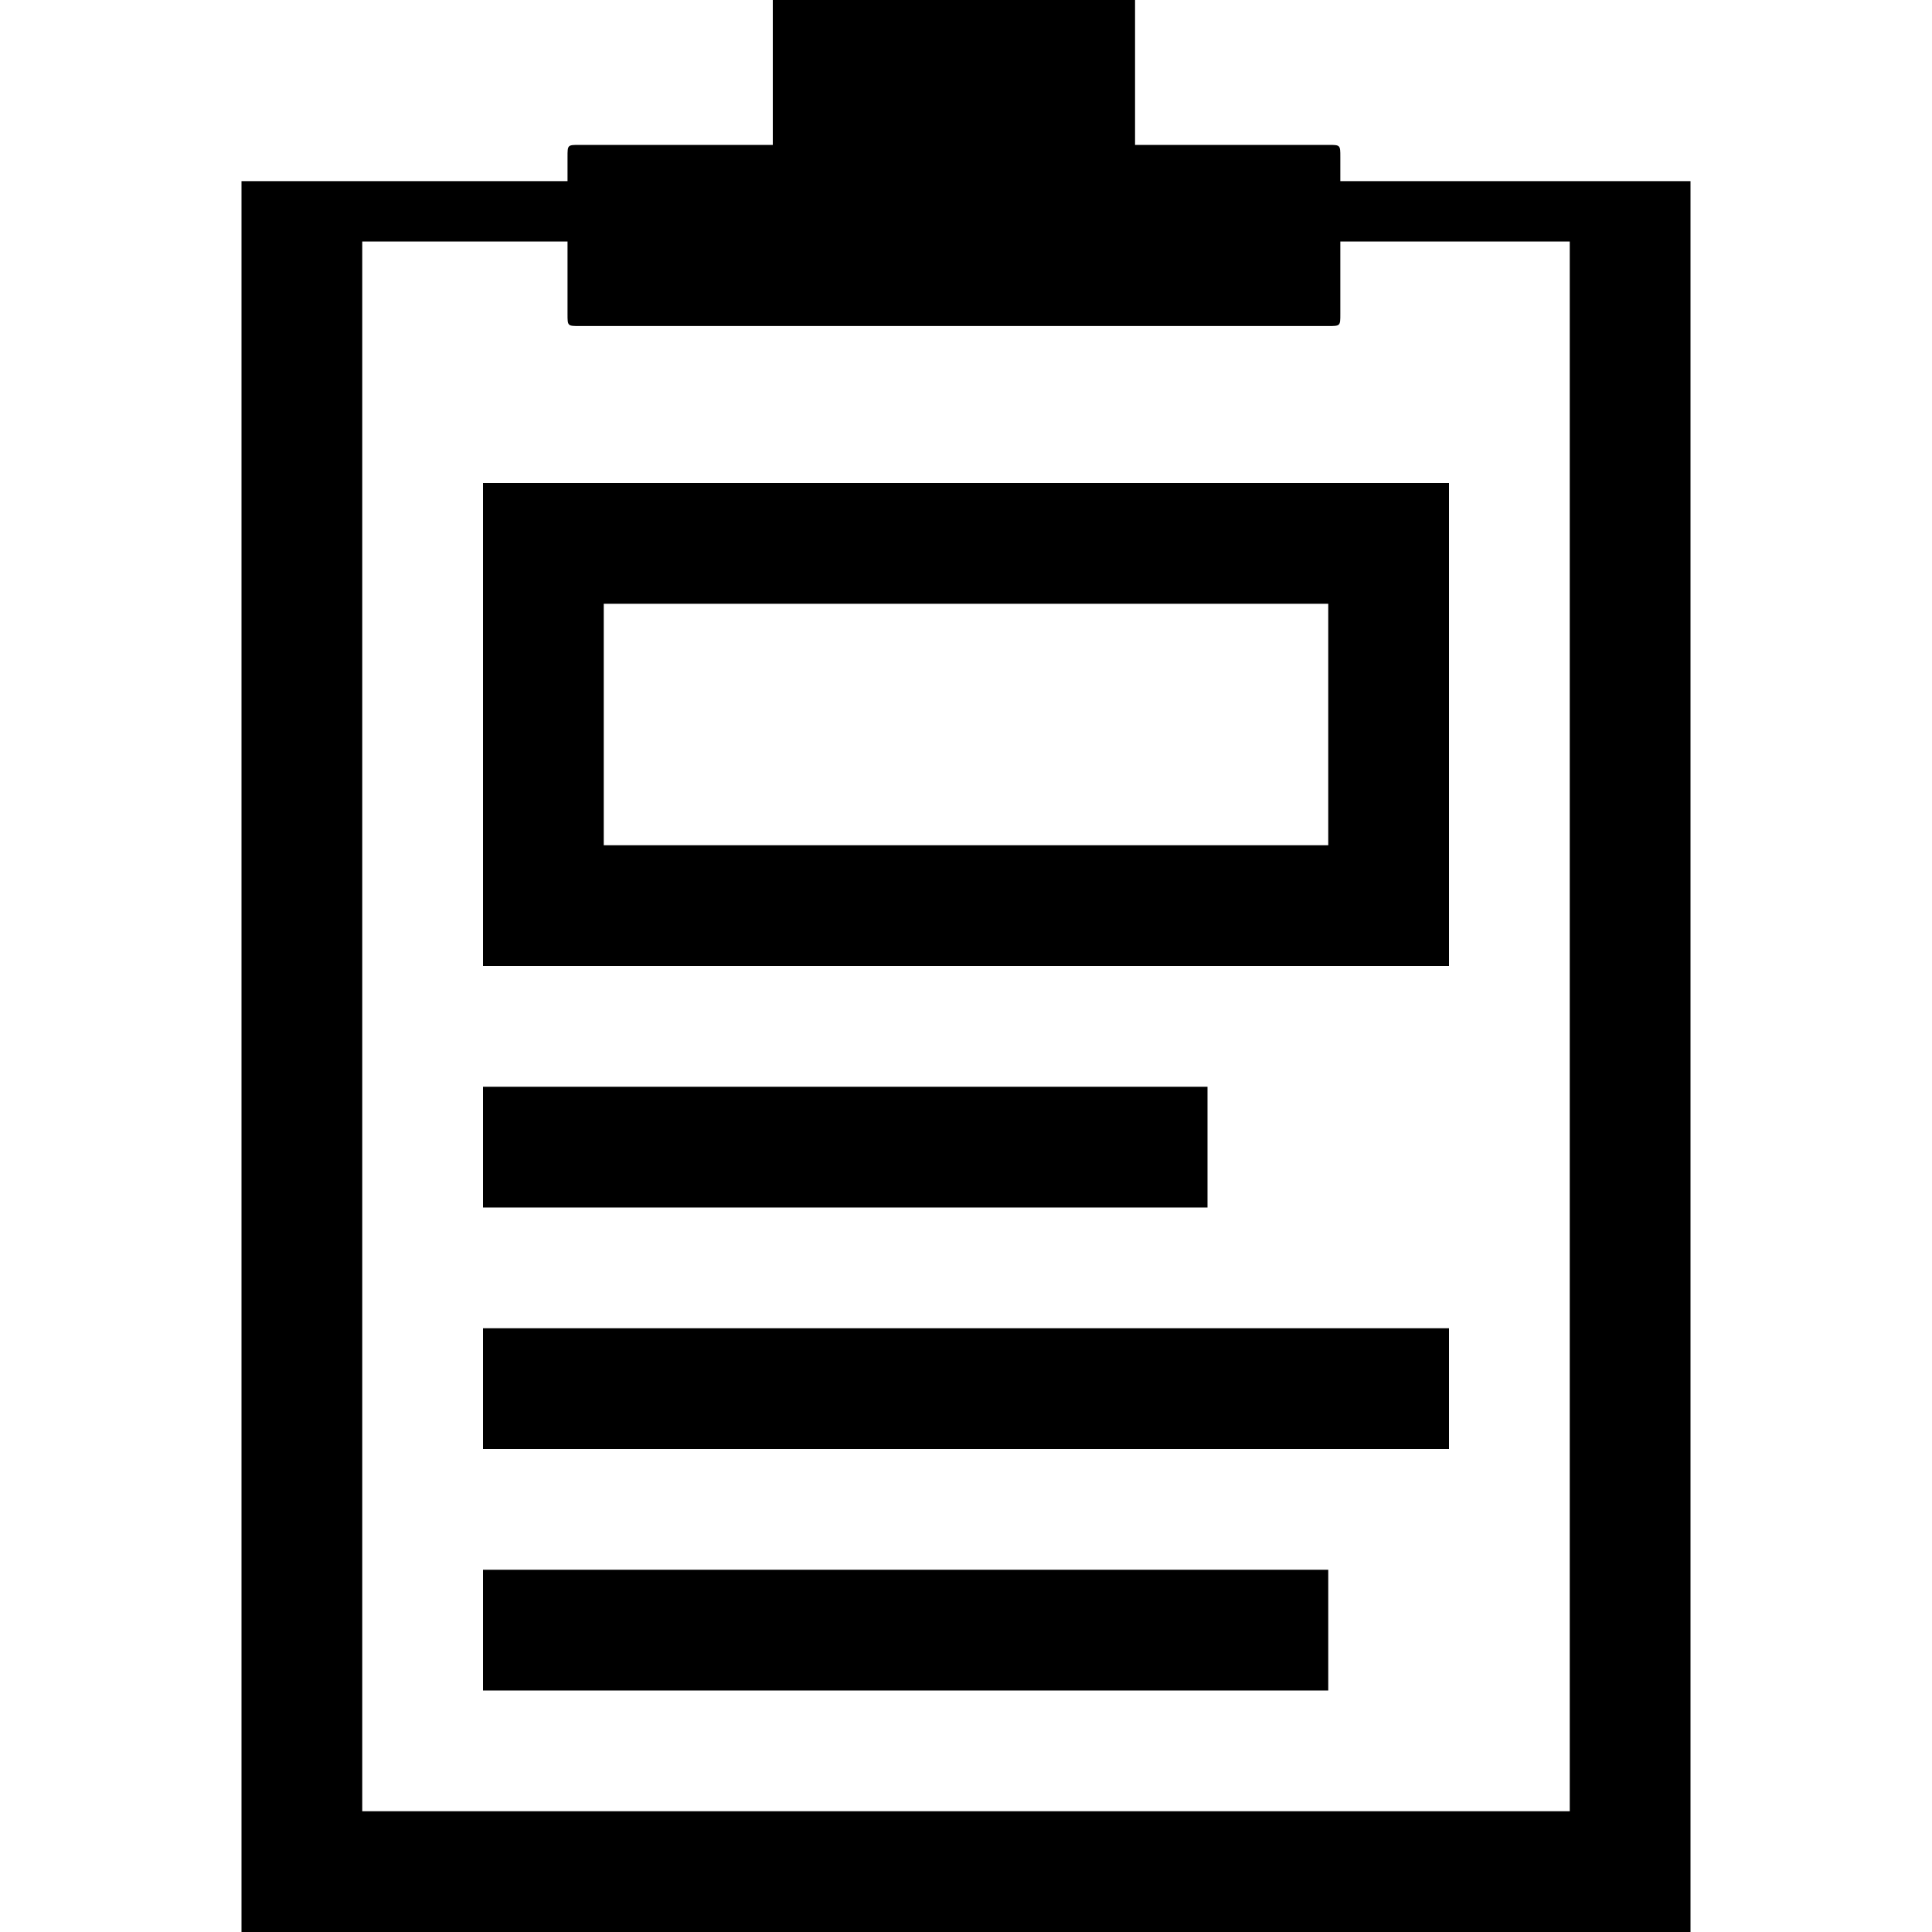 
<!-- Generator: Adobe Illustrator 22.0.0, SVG Export Plug-In . SVG Version: 6.00 Build 0)  -->
<svg version="1.1" id="Layer_1" xmlns="http://www.w3.org/2000/svg" xmlns:xlink="http://www.w3.org/1999/xlink" x="0px" y="0px"
	 viewBox="0 0 16 16" style="enable-background:new 0 0 16 16;" xml:space="preserve">
<path d="M11.1,1.5V1.3c0-0.1,0-0.1-0.1-0.1l0,0H9.4V0h-3v1.2H4.8c-0.1,0-0.1,0-0.1,0.1l0,0v0.2H2V16h12V1.5H11.1 M13,15H3V2h1.7v0.6
	c0,0.1,0,0.1,0.1,0.1l0,0H11c0.1,0,0.1,0,0.1-0.1l0,0V2H13V15"/>
<rect x="4" y="11" width="8" height="1"/>
<rect x="4" y="9" width="6" height="1"/>
<rect x="4" y="13" width="7" height="1"/>
<g>
	<path d="M11,5v2H5V5H11 M12,4H4v4h8V4L12,4z"/>
</g>
</svg>
